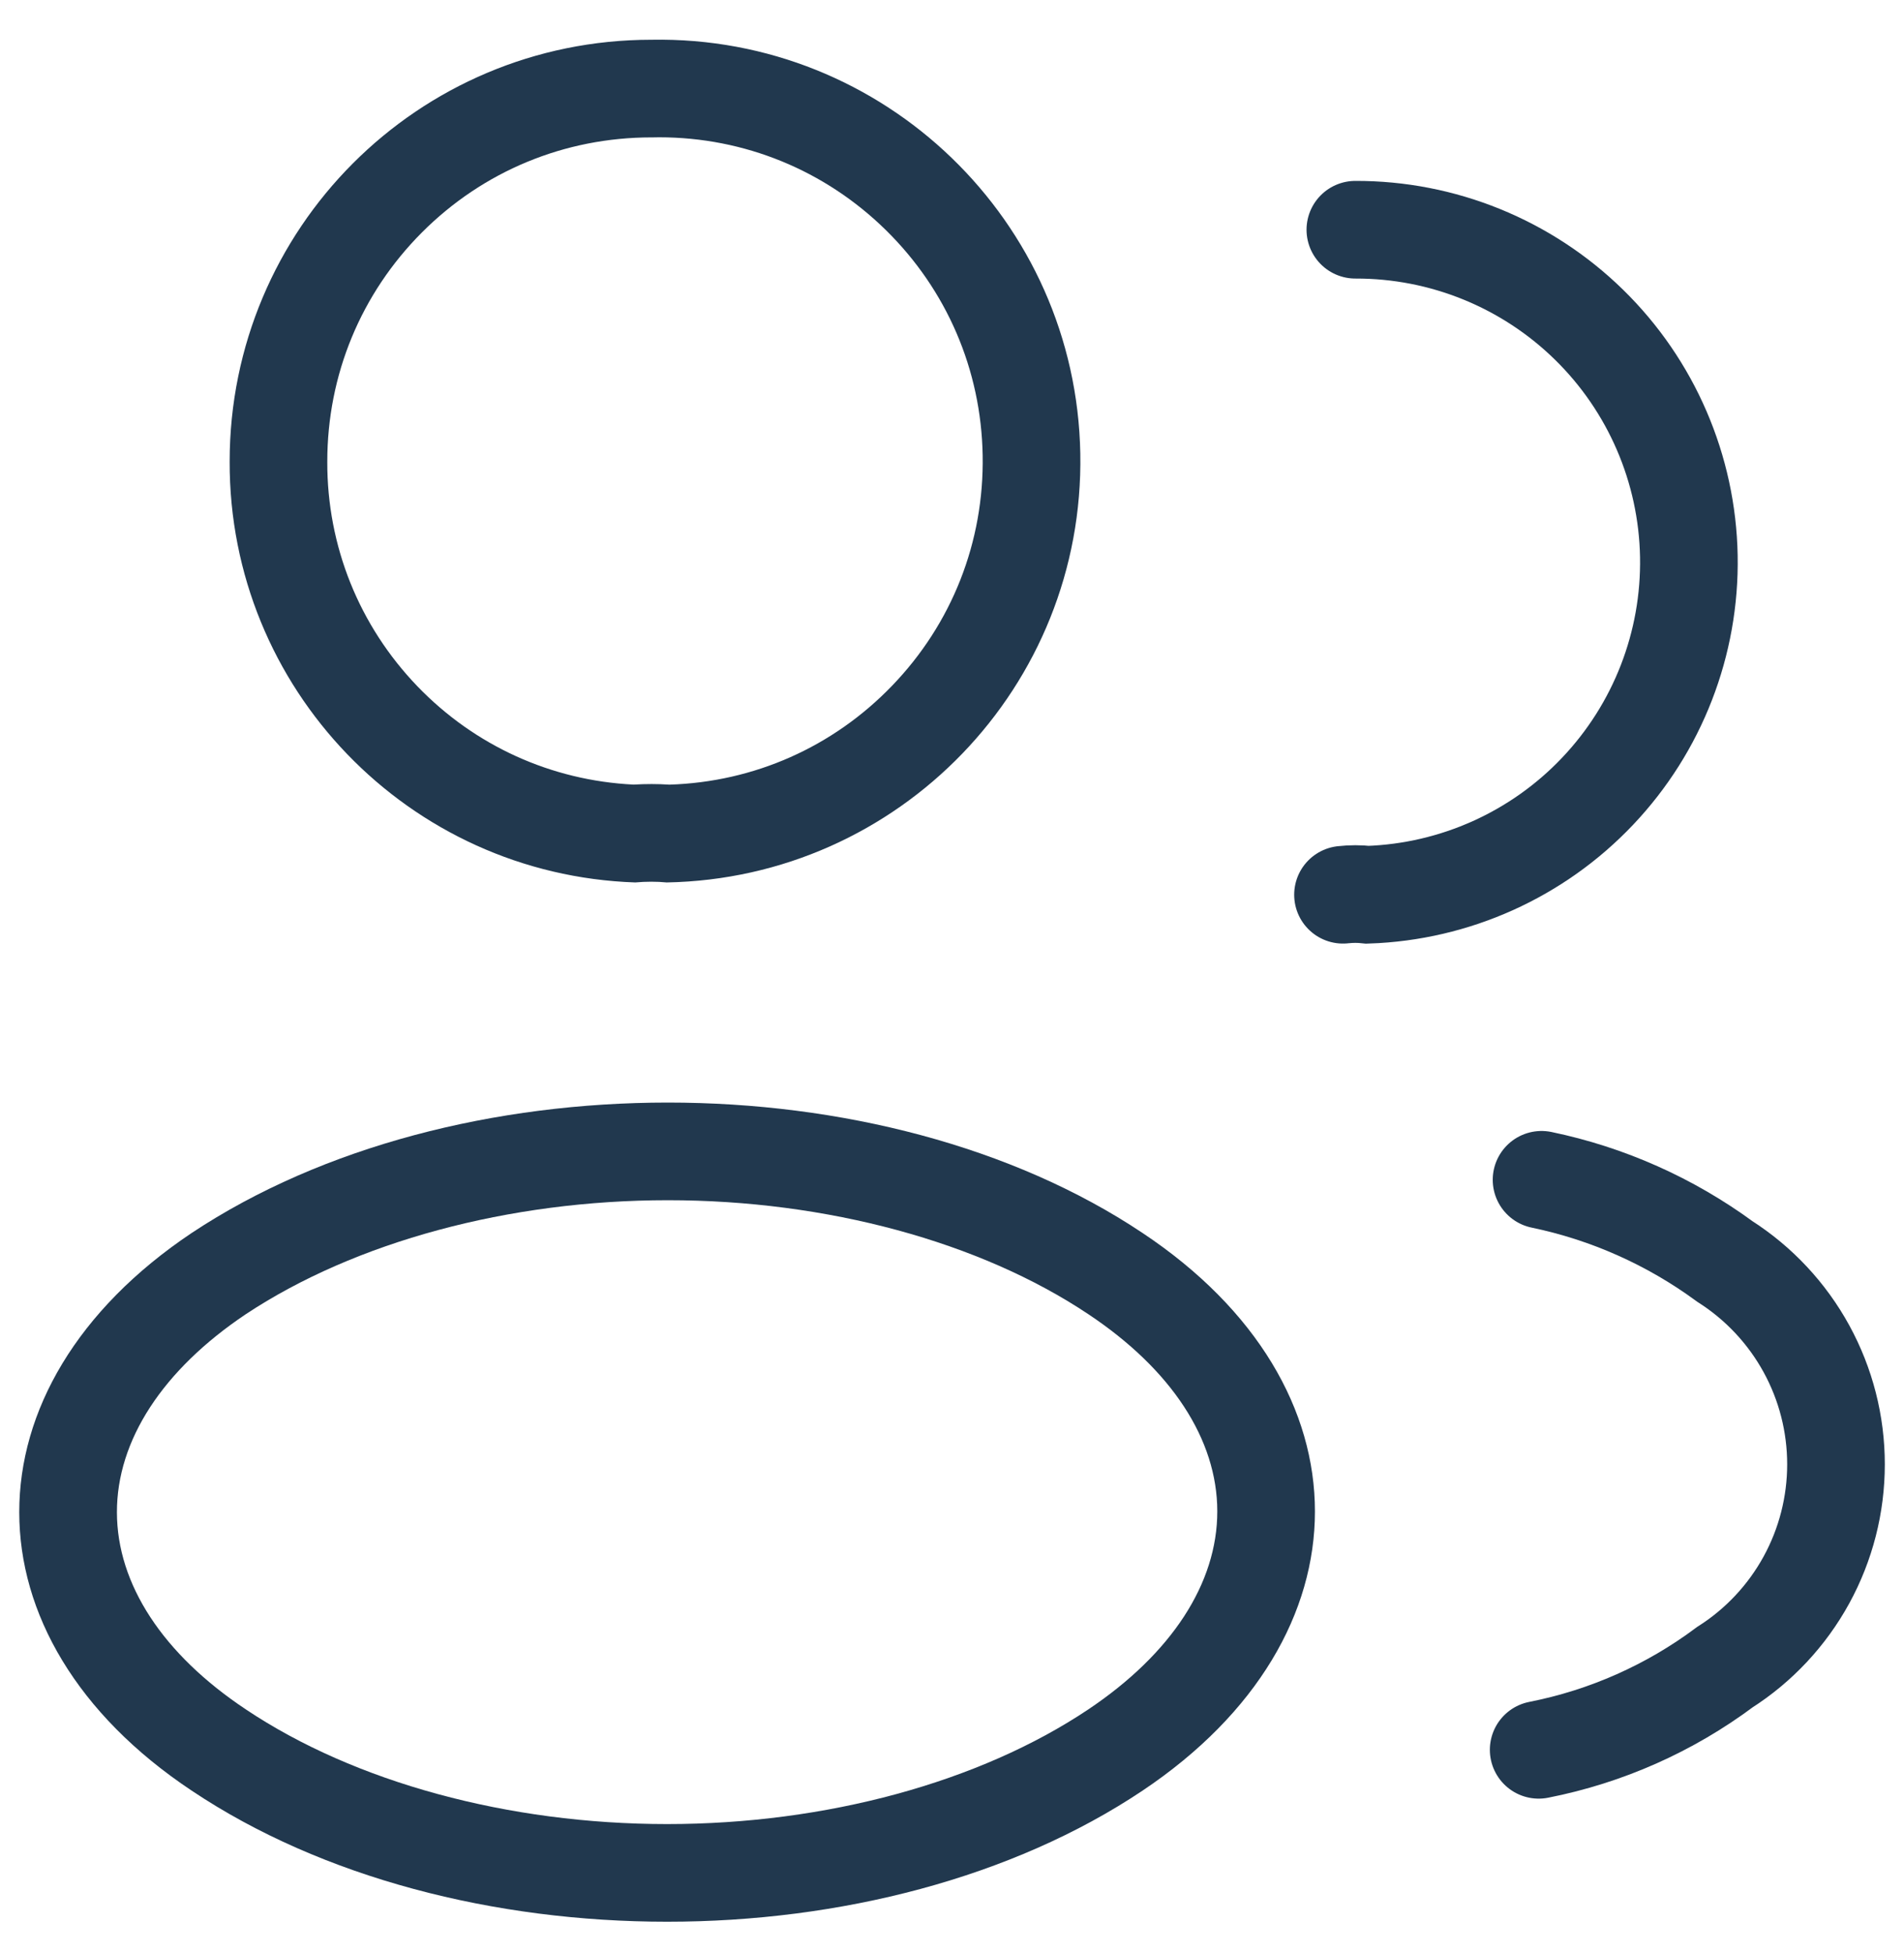 <svg width="39" height="40" viewBox="0 0 39 40" fill="none" xmlns="http://www.w3.org/2000/svg">
<path d="M13.712 16.07C15.448 16.015 17.063 15.299 18.271 14.046C19.501 12.772 20.16 11.095 20.128 9.324C20.097 7.574 19.392 5.936 18.143 4.71C16.895 3.486 15.247 2.812 13.502 2.812C13.461 2.812 13.42 2.813 13.379 2.814L13.343 2.814C11.565 2.814 9.896 3.505 8.644 4.759C7.393 6.012 6.704 7.679 6.704 9.453L6.704 9.459C6.699 11.183 7.356 12.816 8.552 14.058C9.725 15.275 11.293 15.986 12.978 16.069C13.223 16.054 13.477 16.054 13.712 16.07ZM13.655 18.073C13.46 18.053 13.226 18.053 13.012 18.073C8.369 17.915 4.691 14.098 4.704 9.453C4.704 4.686 8.557 0.814 13.343 0.814C18.109 0.728 22.042 4.522 22.128 9.288C22.214 14.053 18.42 17.986 13.655 18.073Z" fill="#21384E"/>
<path d="M27.762 4.705C29.55 4.7 31.269 5.398 32.547 6.649C33.825 7.899 34.56 9.603 34.593 11.391C34.626 13.178 33.955 14.908 32.724 16.205C31.494 17.503 29.802 18.264 28.015 18.325C27.847 18.306 27.677 18.306 27.509 18.325" stroke="#21384E" stroke-width="2" stroke-linecap="round"/>
<path d="M13.679 24.581C10.425 24.581 7.275 25.432 5.034 26.916C3.33 28.059 2.392 29.5 2.395 30.974C2.397 32.444 3.334 33.877 5.034 35.008L5.038 35.011C7.268 36.502 10.412 37.358 13.664 37.358C16.917 37.358 20.061 36.502 22.29 35.011C23.997 33.868 24.936 32.426 24.934 30.95C24.932 29.48 23.995 28.048 22.292 26.915C20.071 25.432 16.932 24.581 13.679 24.581ZM13.679 22.581C17.21 22.581 20.737 23.471 23.403 25.252C28.111 28.384 28.111 33.521 23.403 36.673C18.052 40.253 9.277 40.253 3.926 36.673C-0.783 33.54 -0.783 28.404 3.926 25.252C6.611 23.471 10.148 22.581 13.679 22.581Z" fill="#21384E"/>
<path d="M31.517 35.837C32.899 35.565 34.202 34.987 35.331 34.144C36.029 33.699 36.603 33.085 37.001 32.359C37.399 31.633 37.607 30.818 37.607 29.99C37.607 29.162 37.399 28.348 37.001 27.622C36.603 26.896 36.029 26.282 35.331 25.836C34.213 25.016 32.933 24.445 31.576 24.163" stroke="#21384E" stroke-width="2" stroke-linecap="round"/>
</svg>
